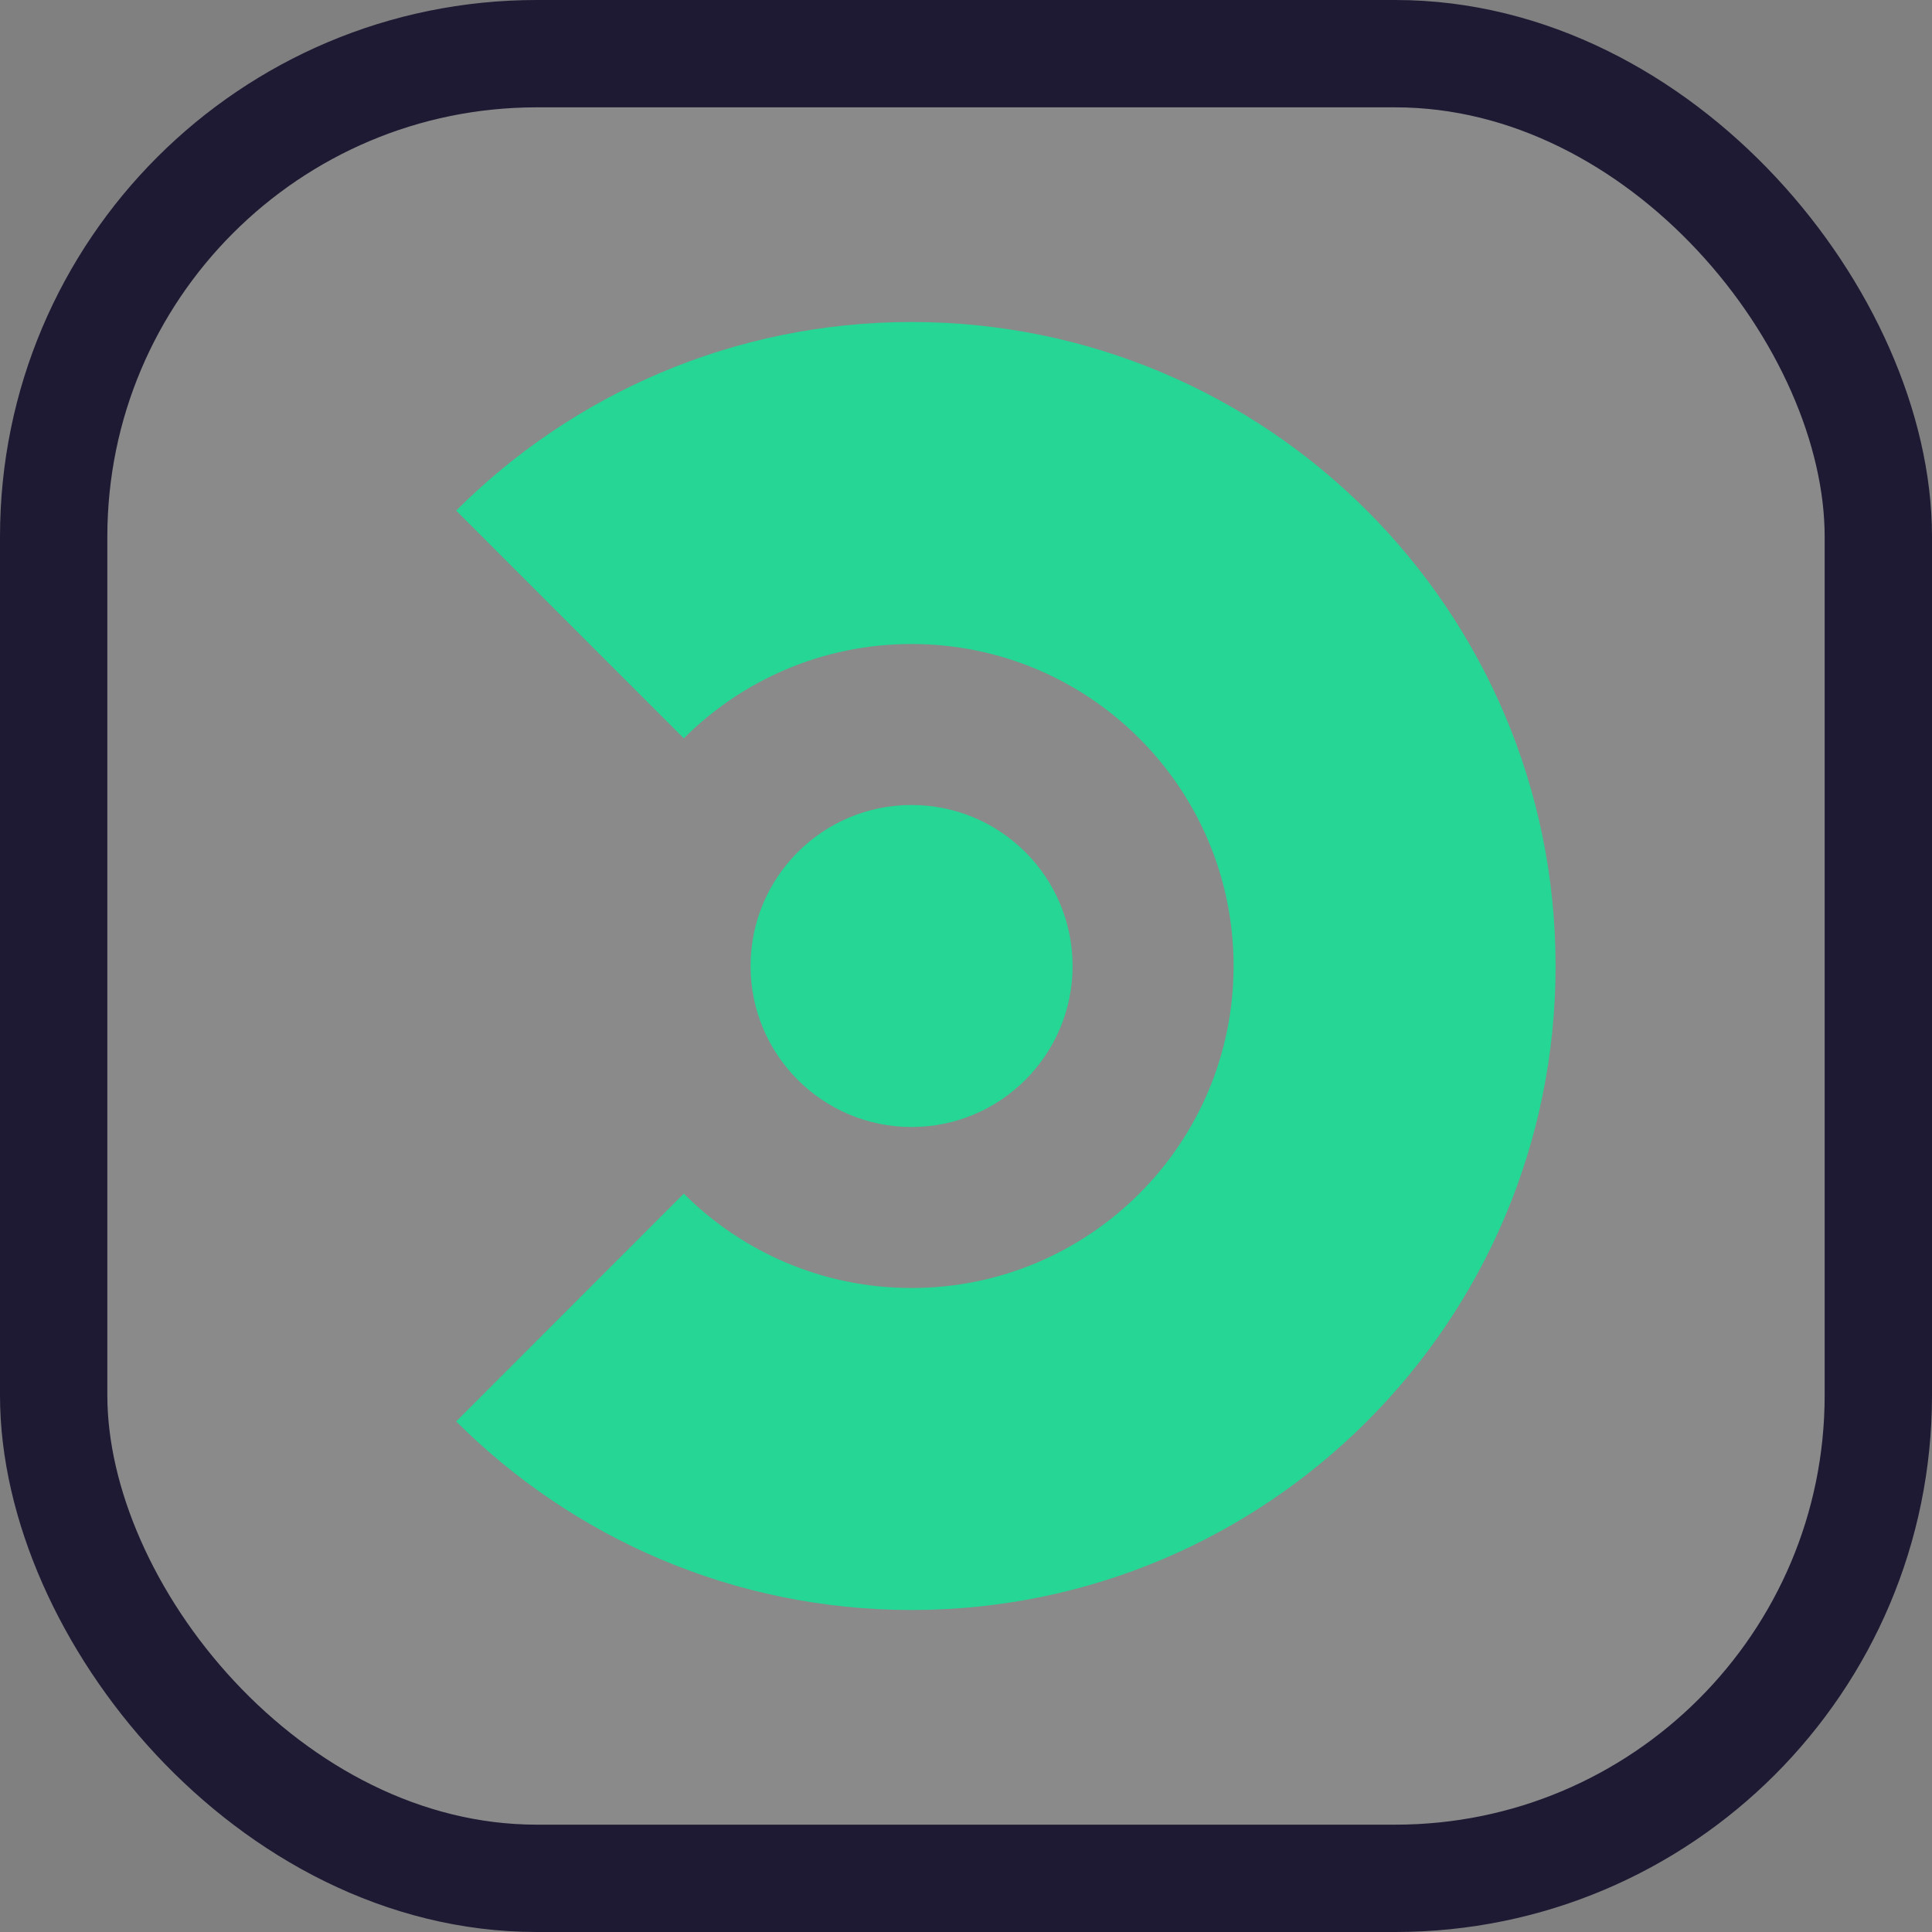 <svg width="18" height="18" viewBox="0 0 18 18" fill="none" xmlns="http://www.w3.org/2000/svg">
<rect x="0" y="0" width="18" height="18" fill="#808080" stroke="none"/>
<g clip-path="url(#clip0_1739_9058)">
<rect x="1" y="1" width="16" height="16" rx="4" fill="white" fill-opacity="0.08"/>
<path d="M8.493 15C11.806 15 14.493 12.314 14.493 9C14.493 5.686 11.806 3 8.493 3C6.836 3 5.336 3.672 4.25 4.757L6.371 6.879C6.914 6.336 7.664 6 8.493 6C10.149 6 11.493 7.343 11.493 9C11.493 10.657 10.149 12 8.493 12C7.664 12 6.914 11.664 6.371 11.121L4.25 13.243C5.336 14.328 6.836 15 8.493 15Z" fill="#25D695"/>
<path d="M8.493 10.5C9.321 10.5 9.993 9.828 9.993 9C9.993 8.172 9.321 7.5 8.493 7.5C7.664 7.5 6.993 8.172 6.993 9C6.993 9.828 7.664 10.5 8.493 10.5Z" fill="#25D695"/>
</g>
<rect x="0.5" y="0.5" width="17" height="17" rx="4.5" stroke="#1F1A34"/>
<defs>
<clipPath id="clip0_1739_9058">
<rect x="1" y="1" width="16" height="16" rx="4" fill="white"/>
</clipPath>
</defs>
</svg>
